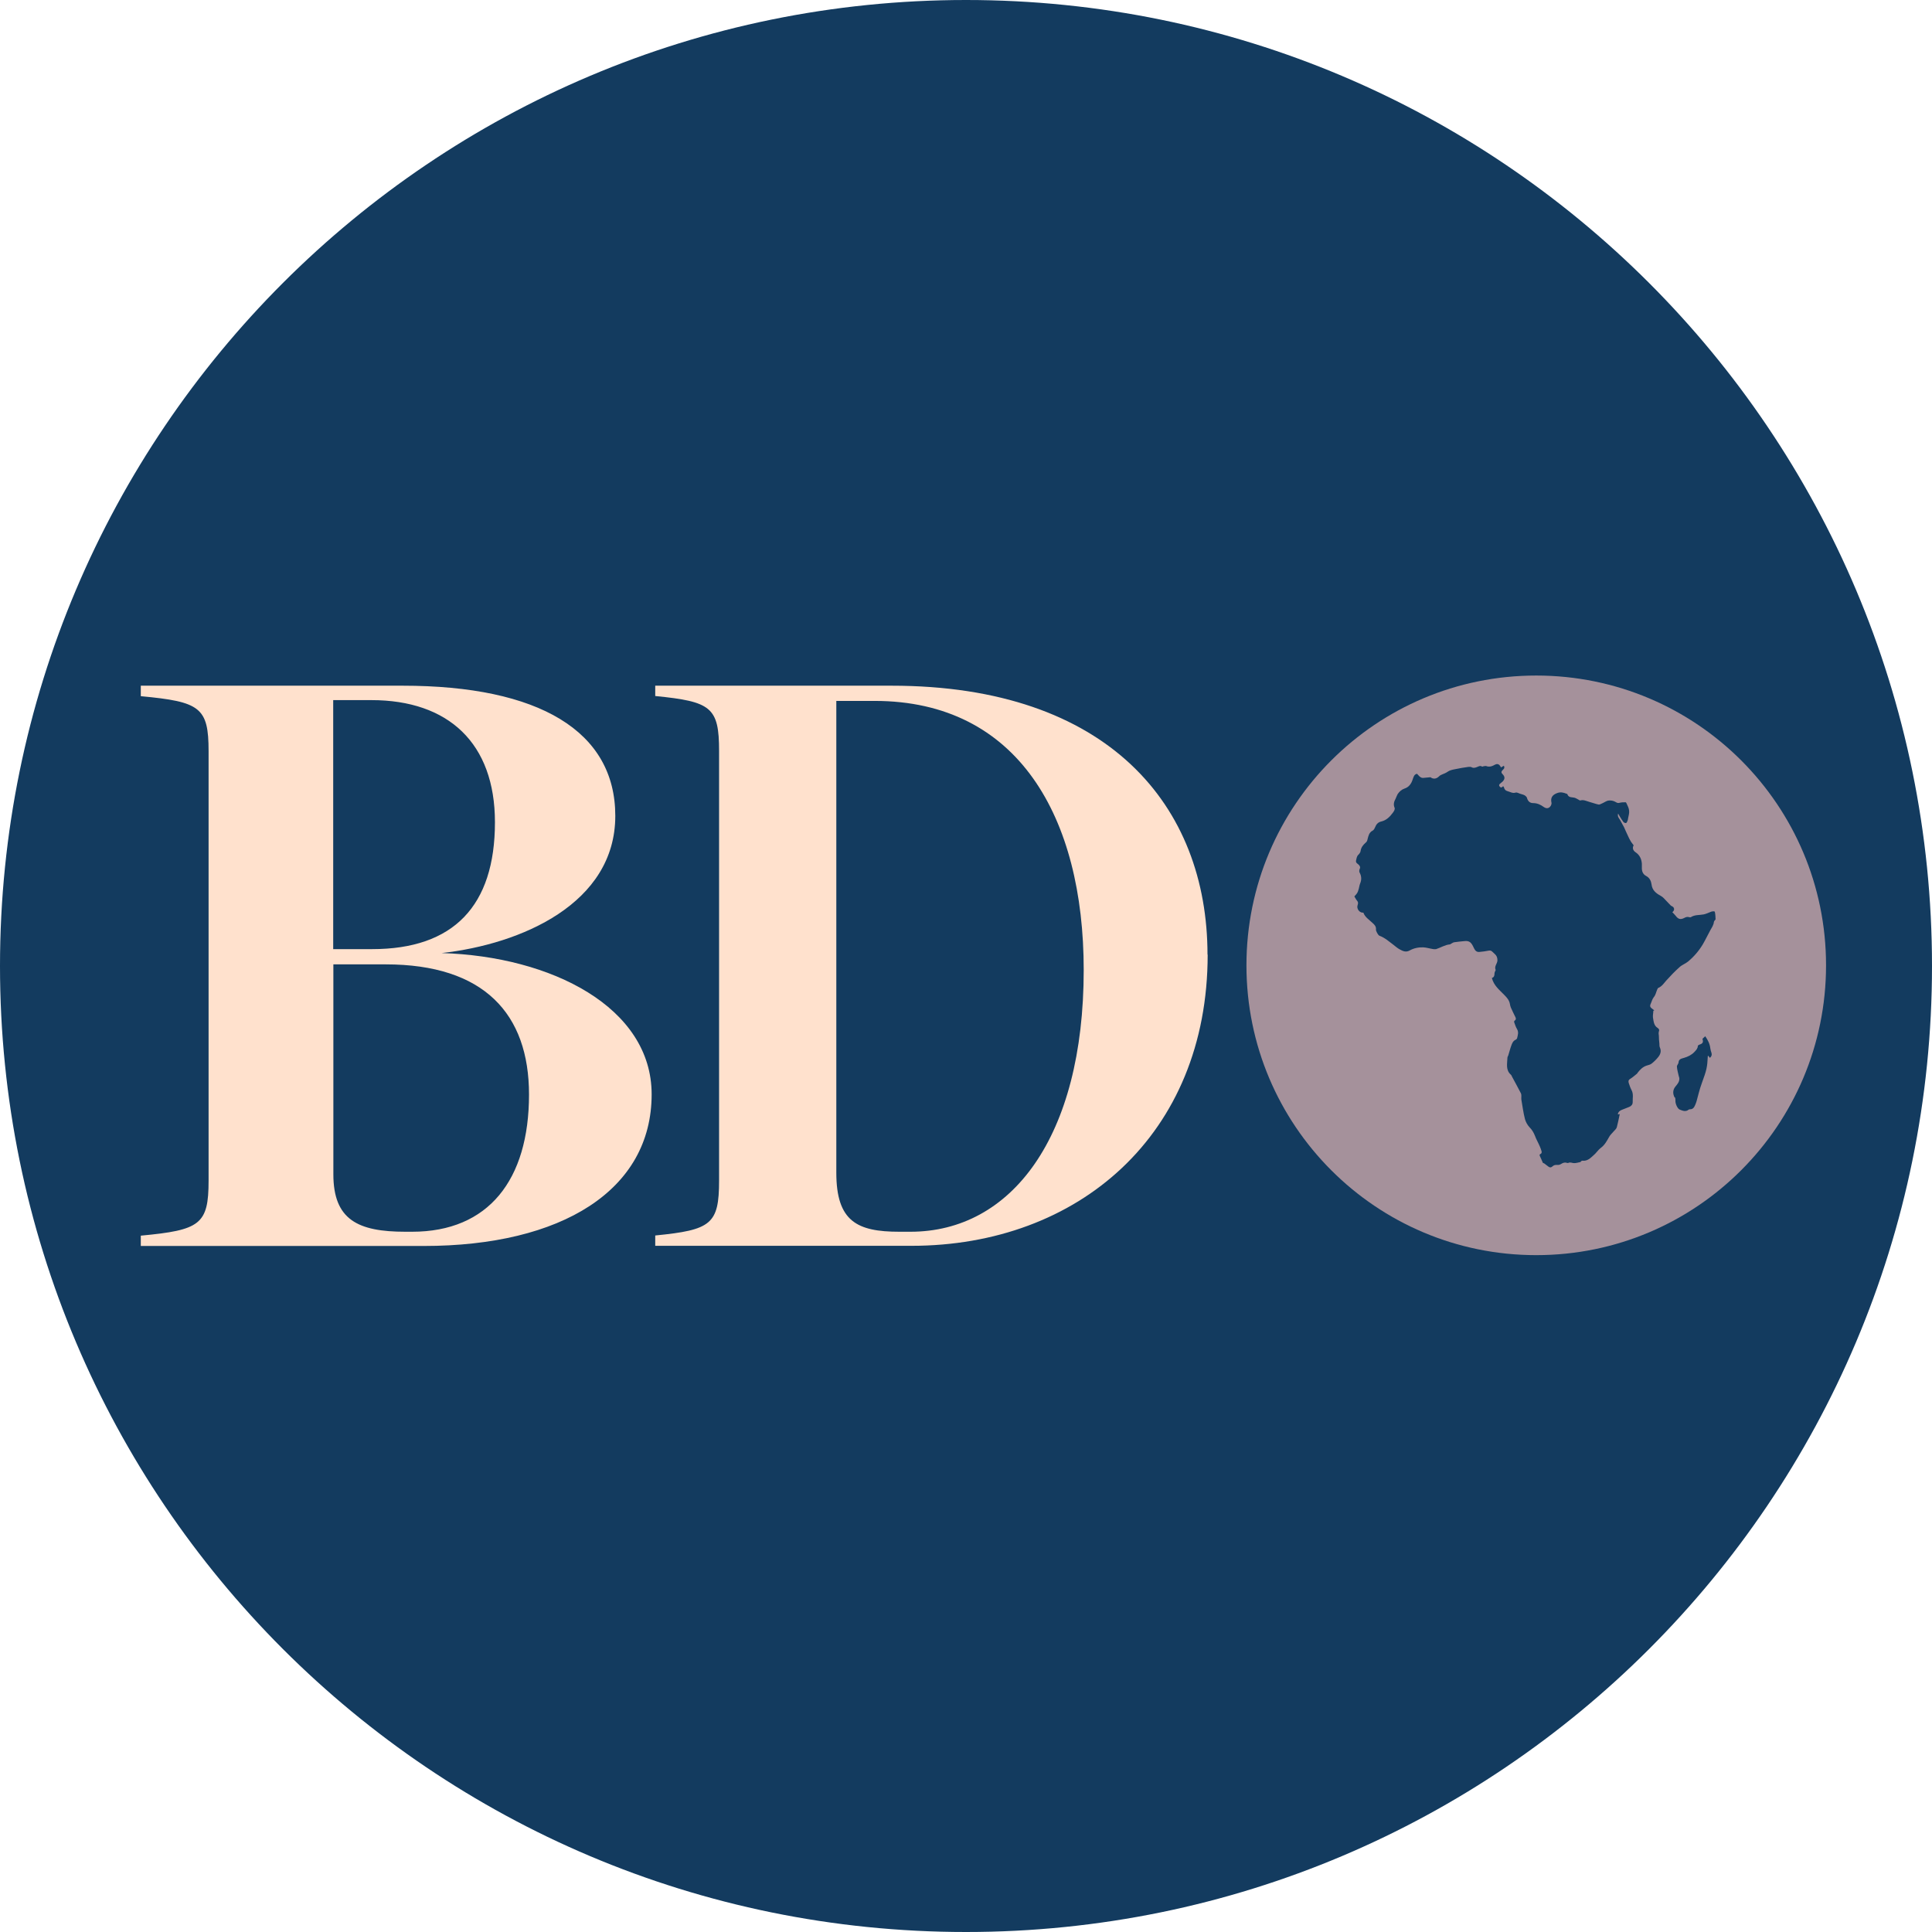 <svg width="82" height="82" viewBox="0 0 82 82" fill="none" xmlns="http://www.w3.org/2000/svg">
<g clip-path="url(#clip0_85_26)">
<path d="M41 82C63.64 82 82 63.647 82 41C82 18.353 63.64 0 41 0C18.36 0 0 18.353 0 41C0 63.647 18.36 82 41 82Z" fill="#133B5F"/>
<path d="M72.813 39.026C72.813 39.026 72.743 39.096 72.743 39.131C72.729 39.263 72.66 39.36 72.597 39.471C72.486 39.673 72.389 39.881 72.271 40.083C72.104 40.361 71.895 40.604 71.645 40.812C71.534 40.903 71.388 40.951 71.284 41.049C71.082 41.229 70.902 41.417 70.721 41.618C70.617 41.737 70.533 41.869 70.381 41.931C70.36 41.938 70.353 41.973 70.339 41.994C70.29 42.105 70.269 42.237 70.193 42.32C70.117 42.418 70.103 42.522 70.054 42.619C70.019 42.696 70.04 42.744 70.089 42.786C70.13 42.821 70.172 42.849 70.214 42.883C70.2 42.883 70.186 42.897 70.172 42.904C70.172 43.001 70.144 43.099 70.158 43.196C70.186 43.349 70.193 43.529 70.353 43.627C70.415 43.669 70.436 43.71 70.408 43.78C70.388 43.842 70.401 43.905 70.408 43.967C70.408 44.072 70.415 44.183 70.429 44.287C70.429 44.349 70.429 44.419 70.457 44.475C70.519 44.62 70.471 44.752 70.381 44.864C70.304 44.961 70.207 45.058 70.109 45.135C70.054 45.183 69.971 45.204 69.894 45.225C69.72 45.281 69.609 45.399 69.505 45.531C69.498 45.545 69.491 45.559 69.484 45.566C69.387 45.642 69.29 45.732 69.185 45.795C69.109 45.843 69.109 45.899 69.13 45.969C69.165 46.073 69.199 46.177 69.248 46.267C69.338 46.434 69.29 46.615 69.296 46.782C69.296 46.879 69.234 46.949 69.144 46.983C69.046 47.025 68.942 47.06 68.845 47.101C68.754 47.136 68.685 47.185 68.664 47.296C68.685 47.296 68.706 47.296 68.748 47.282C68.706 47.477 68.671 47.664 68.622 47.845C68.602 47.914 68.539 47.963 68.49 48.019C68.428 48.095 68.344 48.165 68.296 48.255C68.198 48.429 68.108 48.602 67.934 48.727C67.823 48.811 67.747 48.943 67.636 49.033C67.504 49.151 67.372 49.29 67.163 49.263C67.142 49.263 67.121 49.276 67.101 49.29C67.094 49.29 67.094 49.318 67.087 49.318C66.989 49.339 66.899 49.367 66.809 49.367C66.725 49.367 66.649 49.311 66.558 49.36C66.545 49.367 66.517 49.36 66.496 49.353C66.413 49.325 66.336 49.353 66.26 49.401C66.218 49.429 66.156 49.45 66.1 49.443C66.016 49.436 65.947 49.45 65.891 49.506C65.829 49.561 65.78 49.561 65.718 49.513C65.662 49.471 65.6 49.422 65.544 49.381C65.523 49.367 65.488 49.36 65.488 49.36C65.447 49.263 65.412 49.186 65.377 49.11C65.356 49.061 65.308 49.005 65.398 48.971C65.419 48.964 65.44 48.908 65.433 48.88C65.412 48.797 65.384 48.721 65.349 48.644C65.287 48.498 65.203 48.359 65.148 48.206C65.092 48.067 65.023 47.949 64.918 47.845C64.828 47.748 64.759 47.623 64.724 47.497C64.654 47.226 64.62 46.949 64.571 46.67C64.564 46.629 64.571 46.58 64.571 46.532C64.571 46.49 64.571 46.448 64.557 46.413C64.432 46.17 64.3 45.927 64.168 45.684C64.154 45.656 64.147 45.628 64.126 45.614C63.897 45.413 63.973 45.142 63.98 44.892C63.98 44.85 64.015 44.815 64.022 44.773C64.064 44.648 64.092 44.516 64.14 44.391C64.175 44.287 64.217 44.176 64.335 44.127C64.356 44.113 64.383 44.092 64.39 44.065C64.418 43.94 64.467 43.814 64.39 43.682C64.335 43.592 64.3 43.481 64.265 43.383C64.258 43.363 64.272 43.321 64.293 43.314C64.356 43.265 64.342 43.217 64.314 43.161C64.251 43.029 64.182 42.897 64.126 42.765C64.106 42.716 64.092 42.661 64.085 42.612C64.057 42.452 63.959 42.341 63.848 42.23C63.64 42.015 63.397 41.827 63.32 41.507C63.417 41.48 63.431 41.403 63.431 41.313C63.431 41.271 63.459 41.229 63.473 41.188C63.473 41.188 63.487 41.174 63.48 41.167C63.411 41.014 63.55 40.903 63.556 40.764C63.556 40.639 63.522 40.555 63.431 40.479C63.404 40.458 63.376 40.43 63.355 40.409C63.313 40.361 63.265 40.333 63.188 40.347C63.056 40.375 62.931 40.389 62.799 40.402C62.674 40.416 62.611 40.354 62.556 40.236C62.452 40.006 62.375 39.916 62.146 39.944C62.007 39.958 61.861 39.971 61.722 39.992C61.673 39.999 61.632 40.034 61.59 40.055C61.569 40.062 61.555 40.083 61.534 40.083C61.326 40.103 61.145 40.222 60.951 40.284C60.916 40.291 60.874 40.284 60.839 40.284C60.693 40.263 60.547 40.215 60.408 40.208C60.207 40.201 60.005 40.242 59.832 40.34C59.672 40.43 59.54 40.368 59.415 40.298C59.318 40.249 59.227 40.166 59.137 40.097C58.949 39.958 58.776 39.798 58.546 39.714C58.498 39.7 58.393 39.52 58.4 39.45C58.414 39.318 58.331 39.242 58.254 39.172C58.108 39.033 57.935 38.929 57.865 38.735C57.726 38.748 57.615 38.623 57.608 38.491C57.608 38.408 57.678 38.331 57.608 38.241C57.559 38.186 57.525 38.116 57.483 38.047C57.518 38.005 57.58 37.949 57.615 37.88C57.643 37.831 57.65 37.776 57.671 37.72C57.691 37.651 57.698 37.574 57.726 37.505C57.796 37.338 57.789 37.185 57.705 37.032C57.684 36.997 57.691 36.928 57.705 36.893C57.747 36.817 57.726 36.761 57.671 36.705C57.615 36.65 57.525 36.622 57.559 36.504C57.58 36.42 57.587 36.337 57.657 36.275C57.698 36.233 57.74 36.177 57.747 36.122C57.768 35.969 57.851 35.865 57.962 35.767C58.018 35.726 58.032 35.67 58.046 35.607C58.081 35.475 58.108 35.33 58.261 35.253C58.303 35.232 58.338 35.17 58.358 35.121C58.414 34.989 58.477 34.899 58.636 34.864C58.838 34.815 58.991 34.669 59.116 34.496C59.137 34.461 59.165 34.433 59.178 34.398C59.192 34.364 59.206 34.315 59.192 34.287C59.13 34.148 59.165 34.023 59.234 33.898C59.269 33.828 59.29 33.752 59.331 33.69C59.401 33.592 59.491 33.509 59.616 33.467C59.79 33.411 59.894 33.273 59.95 33.106C59.971 33.043 59.992 32.974 60.026 32.918C60.047 32.883 60.089 32.856 60.131 32.842C60.145 32.842 60.179 32.876 60.2 32.904C60.263 32.974 60.325 33.029 60.429 33.015C60.52 33.002 60.61 33.002 60.714 32.988C60.832 33.078 60.965 33.064 61.083 32.946C61.117 32.911 61.159 32.89 61.208 32.87C61.284 32.835 61.361 32.814 61.437 32.758C61.52 32.696 61.645 32.668 61.757 32.647C61.944 32.605 62.132 32.578 62.319 32.55C62.361 32.55 62.417 32.543 62.445 32.557C62.535 32.612 62.618 32.585 62.702 32.55C62.771 32.522 62.827 32.487 62.903 32.536C62.917 32.543 62.945 32.529 62.966 32.522C63.008 32.522 63.049 32.501 63.084 32.515C63.195 32.557 63.292 32.536 63.39 32.487C63.466 32.446 63.543 32.397 63.626 32.459C63.661 32.487 63.682 32.529 63.709 32.571C63.744 32.55 63.786 32.529 63.828 32.501C63.883 32.599 63.814 32.647 63.772 32.689C63.709 32.751 63.716 32.8 63.772 32.856C63.876 32.96 63.883 33.057 63.779 33.168C63.751 33.196 63.716 33.217 63.688 33.245C63.64 33.279 63.605 33.321 63.647 33.377C63.688 33.432 63.737 33.439 63.786 33.377C63.786 33.377 63.8 33.377 63.814 33.377C63.814 33.391 63.828 33.411 63.834 33.425C63.855 33.502 63.897 33.557 63.98 33.578C64.092 33.606 64.196 33.682 64.328 33.641C64.376 33.62 64.453 33.669 64.522 33.69C64.585 33.71 64.654 33.724 64.717 33.759C64.752 33.78 64.793 33.822 64.807 33.856C64.842 33.995 64.925 34.086 65.071 34.086C65.245 34.086 65.391 34.155 65.523 34.252C65.641 34.336 65.759 34.315 65.829 34.183C65.843 34.155 65.857 34.106 65.85 34.072C65.801 33.863 65.885 33.738 66.086 33.662C66.232 33.606 66.357 33.634 66.489 33.69C66.503 33.69 66.524 33.696 66.524 33.71C66.579 33.877 66.746 33.822 66.864 33.87C66.913 33.891 66.955 33.919 66.996 33.94C67.024 33.953 67.052 33.981 67.073 33.974C67.205 33.933 67.323 33.995 67.441 34.03C67.58 34.065 67.712 34.12 67.851 34.148C67.893 34.155 67.948 34.12 67.997 34.099C68.08 34.065 68.164 34.002 68.247 33.981C68.358 33.961 68.477 33.981 68.581 34.044C68.636 34.079 68.678 34.093 68.748 34.072C68.824 34.051 68.907 34.051 68.991 34.051C69.012 34.051 69.032 34.086 69.039 34.106C69.081 34.204 69.137 34.301 69.144 34.405C69.157 34.51 69.123 34.621 69.102 34.725C69.102 34.767 69.088 34.801 69.074 34.843C69.06 34.878 69.039 34.926 69.012 34.933C68.977 34.933 68.928 34.919 68.9 34.885C68.845 34.815 68.803 34.739 68.754 34.662C68.734 34.628 68.713 34.586 68.678 34.53C68.636 34.669 68.727 34.732 68.768 34.815C68.817 34.913 68.879 35.01 68.928 35.107C68.984 35.225 69.032 35.35 69.095 35.475C69.13 35.552 69.165 35.628 69.213 35.705C69.248 35.767 69.296 35.816 69.338 35.879C69.276 35.976 69.303 36.094 69.415 36.17C69.595 36.288 69.672 36.462 69.686 36.664C69.686 36.712 69.686 36.761 69.686 36.81C69.679 36.962 69.72 37.102 69.866 37.178C70.012 37.254 70.075 37.386 70.096 37.532C70.123 37.789 70.29 37.915 70.492 38.026C70.533 38.047 70.575 38.081 70.61 38.116C70.714 38.22 70.811 38.331 70.916 38.436C70.93 38.45 70.957 38.457 70.978 38.471C71.082 38.526 71.076 38.651 70.978 38.714C71.027 38.769 71.082 38.818 71.124 38.873C71.228 39.013 71.326 39.04 71.478 38.964C71.555 38.922 71.618 38.901 71.701 38.929C71.722 38.929 71.749 38.936 71.763 38.929C71.93 38.818 72.125 38.846 72.305 38.811C72.417 38.79 72.521 38.735 72.632 38.693C72.674 38.679 72.729 38.672 72.771 38.686C72.785 38.686 72.792 38.755 72.799 38.79C72.806 38.86 72.813 38.936 72.813 39.006M71.076 46.58C70.992 46.427 70.992 46.254 71.117 46.108C71.194 46.017 71.284 45.913 71.277 45.774C71.277 45.739 71.256 45.698 71.249 45.663C71.221 45.531 71.18 45.399 71.173 45.267C71.173 45.211 71.242 45.149 71.242 45.093C71.256 44.94 71.367 44.933 71.478 44.898C71.638 44.85 71.791 44.78 71.916 44.648C71.986 44.572 72.055 44.509 72.062 44.391C72.062 44.37 72.104 44.349 72.132 44.336C72.271 44.294 72.305 44.231 72.257 44.092C72.299 44.051 72.333 44.023 72.375 43.981C72.486 44.141 72.57 44.301 72.59 44.489C72.597 44.551 72.618 44.62 72.639 44.683C72.667 44.766 72.646 44.836 72.576 44.898C72.549 44.871 72.521 44.836 72.5 44.808C72.5 44.808 72.486 44.808 72.486 44.815C72.458 45.329 72.438 45.399 72.222 45.996C72.132 46.24 72.076 46.497 72.007 46.74C71.993 46.789 71.972 46.844 71.951 46.893C71.909 46.99 71.861 47.081 71.736 47.081C71.708 47.081 71.68 47.087 71.666 47.101C71.541 47.199 71.416 47.143 71.291 47.094C71.194 47.053 71.103 46.837 71.11 46.719C71.11 46.67 71.11 46.615 71.089 46.573M77.503 40.972C77.503 34.176 72 28.672 65.203 28.672C58.407 28.672 52.903 34.176 52.903 40.972C52.903 47.769 58.407 53.272 65.203 53.272C72 53.272 77.503 47.761 77.503 40.972Z" fill="#A5919B"/>
<path d="M45.996 41.167C45.996 48.283 42.911 52.279 38.644 52.279H38.172C36.379 52.279 35.496 51.841 35.496 49.77V29.749H37.122C43.217 29.749 45.996 34.697 45.996 41.167ZM51.25 40.52C51.25 34.218 47.053 29.103 37.838 29.103H27.81V29.541C30.18 29.777 30.52 30.013 30.52 31.876V50.103C30.52 51.966 30.18 52.202 27.81 52.438V52.876H38.686C45.767 52.876 51.257 48.165 51.257 40.514" fill="#FFE1CD"/>
<path d="M21.007 34.899C21.007 38.457 19.242 40.284 15.796 40.284H14.142V29.715H15.761C19.034 29.715 21.007 31.542 21.007 34.899ZM14.142 40.931H16.372C20.542 40.931 22.453 43.029 22.453 46.455C22.453 50.083 20.729 52.279 17.491 52.279H17.206C15.191 52.279 14.149 51.771 14.149 49.839V40.931H14.142ZM26.115 34.628C26.115 31.035 22.877 29.103 17.088 29.103H5.976V29.548C8.492 29.784 8.853 30.02 8.853 31.883V50.11C8.853 51.973 8.492 52.209 5.976 52.445V52.883H17.985C23.843 52.883 27.658 50.513 27.658 46.448C27.658 42.758 23.412 40.59 18.742 40.451C22.119 40.076 26.115 38.352 26.115 34.628Z" fill="#FFE1CD"/>
</g>
<defs>
<clipPath id="clip0_85_26">
<rect width="82" height="82" fill="white"/>
</clipPath>
</defs>
</svg>
